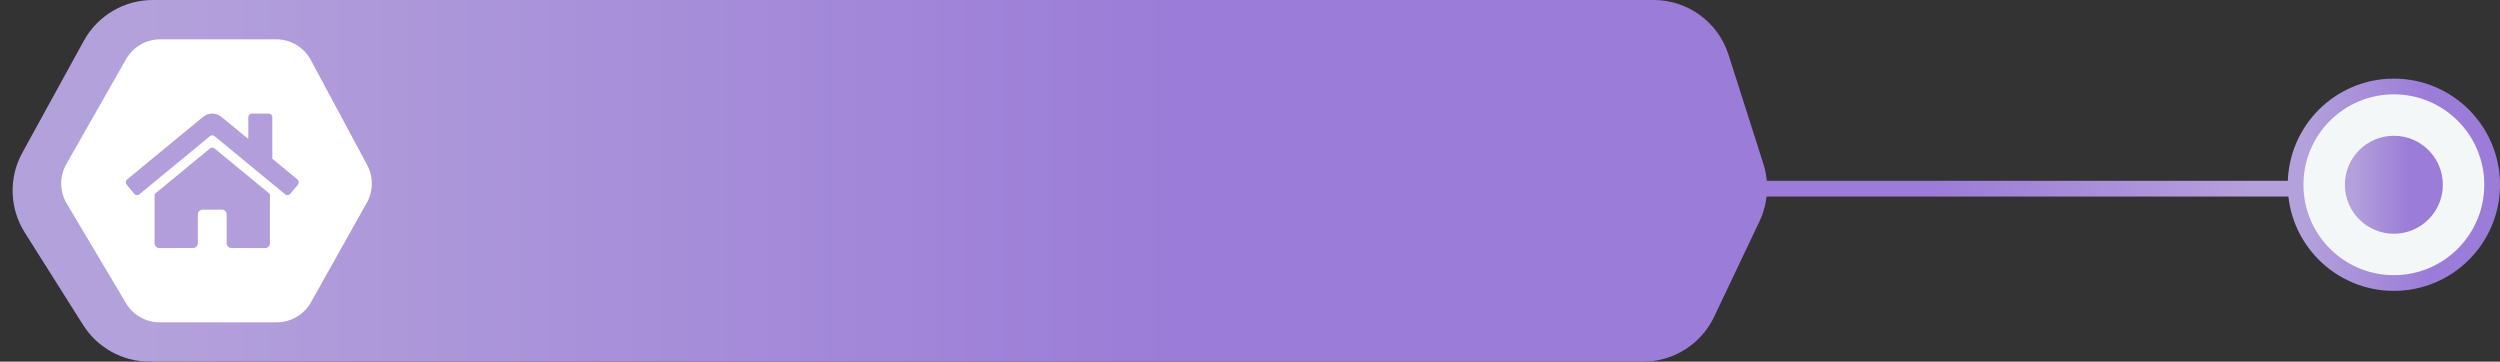 <svg width="318" height="46" viewBox="0 0 318 46" fill="none" xmlns="http://www.w3.org/2000/svg">
<rect x="0" y="0" width="318" height="46" fill="#333333" stroke="none"/>
<circle cx="304.5" cy="23.5" r="12.5" fill="#F4F7F8" stroke="url(#paint0_linear_878_4033)" stroke-width="2"/>
<circle cx="304.5" cy="23.5" r="6.231" fill="url(#paint1_linear_878_4033)"/>
<line x1="292" y1="24" x2="222" y2="24" stroke="url(#paint2_linear_878_4033)" stroke-width="2"/>
<path d="M219.866 6.957L224.297 20.826C225.07 23.245 224.893 25.868 223.803 28.162L218.037 40.293C216.38 43.779 212.865 46 209.005 46H19.029C15.597 46 12.405 44.24 10.573 41.339L3.148 29.579C1.206 26.502 1.088 22.612 2.841 19.424L10.667 5.183C12.424 1.986 15.783 0 19.431 0H210.341C214.691 0 218.542 2.813 219.866 6.957Z" fill="url(#paint3_linear_878_4033)"/>
<path d="M20.381 5H35.133C36.975 5 38.668 6.013 39.539 7.635L46.702 20.982C47.511 22.488 47.493 24.303 46.657 25.793L39.557 38.447C38.672 40.024 37.005 41 35.196 41H20.317C18.555 41 16.922 40.072 16.021 38.557L8.489 25.901C7.568 24.355 7.55 22.434 8.44 20.87L16.036 7.526C16.925 5.965 18.584 5 20.381 5Z" fill="white"/>
<g clip-path="url(#clip0_878_4033)">
<path d="M26.709 18.885L19.667 24.685V30.945C19.667 31.107 19.731 31.262 19.846 31.377C19.96 31.491 20.116 31.556 20.278 31.556L24.558 31.544C24.719 31.544 24.874 31.479 24.988 31.364C25.102 31.25 25.166 31.095 25.166 30.933V27.278C25.166 27.116 25.23 26.96 25.345 26.846C25.459 26.731 25.615 26.667 25.777 26.667H28.221C28.384 26.667 28.539 26.731 28.654 26.846C28.768 26.96 28.833 27.116 28.833 27.278V30.931C28.832 31.011 28.848 31.091 28.878 31.165C28.909 31.24 28.954 31.307 29.011 31.364C29.068 31.421 29.135 31.466 29.209 31.497C29.284 31.528 29.363 31.544 29.444 31.544L33.722 31.556C33.884 31.556 34.04 31.491 34.154 31.377C34.269 31.262 34.333 31.107 34.333 30.945V24.681L27.293 18.885C27.21 18.818 27.107 18.782 27.001 18.782C26.894 18.782 26.791 18.818 26.709 18.885ZM37.832 22.827L34.639 20.195V14.905C34.639 14.783 34.591 14.667 34.505 14.581C34.419 14.495 34.302 14.446 34.181 14.446H32.042C31.92 14.446 31.803 14.495 31.718 14.581C31.632 14.667 31.583 14.783 31.583 14.905V17.678L28.164 14.865C27.836 14.595 27.424 14.447 26.999 14.447C26.574 14.447 26.162 14.595 25.834 14.865L16.166 22.827C16.119 22.865 16.081 22.913 16.053 22.966C16.025 23.019 16.007 23.077 16.002 23.137C15.996 23.197 16.002 23.258 16.02 23.315C16.037 23.373 16.066 23.426 16.105 23.473L17.079 24.657C17.117 24.703 17.164 24.742 17.217 24.77C17.27 24.798 17.329 24.816 17.389 24.822C17.449 24.827 17.509 24.821 17.567 24.804C17.624 24.786 17.678 24.757 17.724 24.719L26.709 17.319C26.791 17.252 26.894 17.216 27.001 17.216C27.107 17.216 27.21 17.252 27.293 17.319L36.277 24.719C36.324 24.757 36.377 24.786 36.435 24.804C36.492 24.822 36.553 24.828 36.613 24.822C36.673 24.816 36.731 24.799 36.784 24.771C36.837 24.742 36.885 24.704 36.923 24.658L37.897 23.474C37.935 23.427 37.964 23.373 37.981 23.315C37.999 23.258 38.005 23.197 37.999 23.137C37.993 23.077 37.975 23.018 37.946 22.965C37.918 22.912 37.879 22.865 37.832 22.827Z" fill="#B19EDA"/>
</g>
<defs>
<linearGradient id="paint0_linear_878_4033" x1="293.201" y1="23.8" x2="318" y2="23.8" gradientUnits="userSpaceOnUse">
<stop stop-color="#B3A1DB"/>
<stop offset="0.633" stop-color="#9B7CD8"/>
</linearGradient>
<linearGradient id="paint1_linear_878_4033" x1="299.285" y1="23.638" x2="310.731" y2="23.638" gradientUnits="userSpaceOnUse">
<stop stop-color="#B3A1DB"/>
<stop offset="0.633" stop-color="#9B7CD8"/>
</linearGradient>
<linearGradient id="paint2_linear_878_4033" x1="286.293" y1="22.489" x2="222" y2="22.489" gradientUnits="userSpaceOnUse">
<stop stop-color="#B3A1DB"/>
<stop offset="0.633" stop-color="#9B7CD8"/>
</linearGradient>
<linearGradient id="paint3_linear_878_4033" x1="18.383" y1="23.511" x2="225.5" y2="23.511" gradientUnits="userSpaceOnUse">
<stop stop-color="#B3A1DB"/>
<stop offset="0.633" stop-color="#9B7CD8"/>
</linearGradient>
<clipPath id="clip0_878_4033">
<rect width="22" height="22" fill="white" transform="translate(16 12)"/>
</clipPath>
</defs>
</svg>
